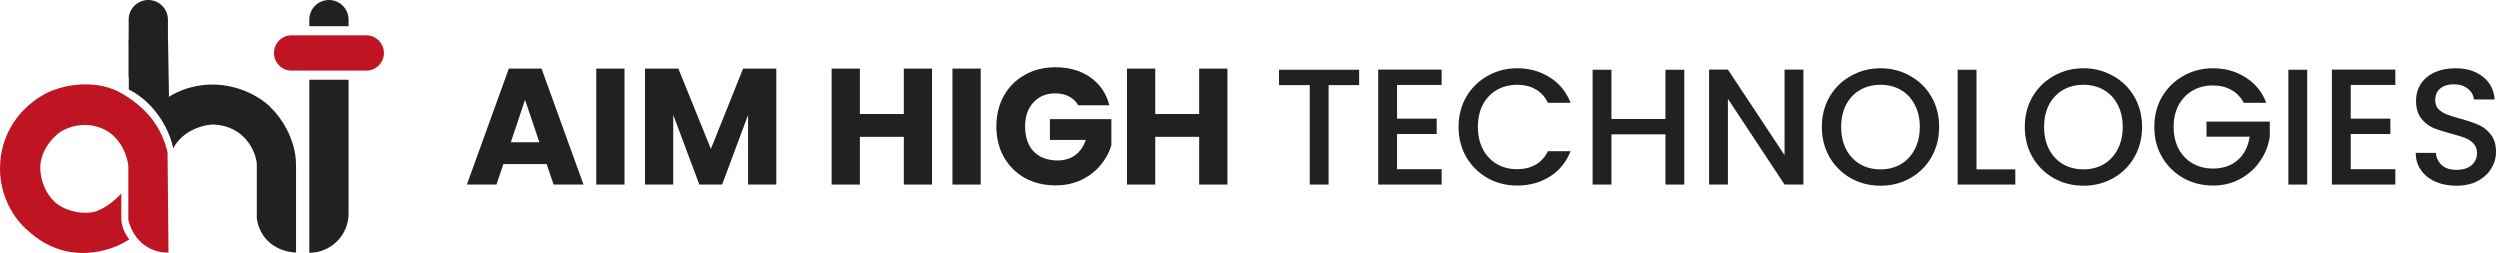<svg width="336" height="34" viewBox="0 0 336 34" fill="none" xmlns="http://www.w3.org/2000/svg">
<path d="M44.209 2.19999e-06C45.667 2.19999e-06 46.849 1.182 46.849 2.64V3.52H41.57V2.64C41.57 1.182 42.752 2.19999e-06 44.209 2.19999e-06Z" fill="#202122"/>
<path d="M41.57 10.712V33.972C44.486 33.972 46.849 31.608 46.849 28.692V10.712H41.57Z" fill="#202122"/>
<path d="M36.823 7.12C36.823 5.809 37.886 4.746 39.197 4.746H49.225C50.536 4.746 51.599 5.809 51.599 7.12C51.599 8.43 50.536 9.493 49.225 9.493H39.197C37.886 9.493 36.823 8.43 36.823 7.12Z" fill="#BF1522"/>
<path d="M17.292 2.64C17.292 1.182 18.474 0 19.932 0C21.39 0 22.571 1.182 22.571 2.64V10.062C22.571 11.519 21.39 12.701 19.932 12.701C18.474 12.701 17.292 11.519 17.292 10.062V2.64Z" fill="#202122"/>
<path d="M16.306 29.475V26.021C14.548 27.88 12.936 28.47 12.35 28.533C10.341 28.834 8.583 28.031 7.956 27.591C7.244 27.194 5.746 25.745 5.444 23.134C5.143 20.522 7.035 18.488 8.018 17.797C8.897 17.169 11.283 16.19 13.794 17.295C16.306 18.4 17.143 21.103 17.248 22.317V29.6C18.252 33.317 21.266 34.037 22.647 33.932L22.521 20.497C21.894 17.86 20.45 14.909 16.306 12.523C12.991 10.614 8.897 11.435 7.265 12.084C5.277 12.753 1.074 15.411 0.17 20.685C-0.734 25.959 2.179 29.747 3.749 30.981C8.922 35.803 14.987 33.786 17.373 32.174C16.519 31.119 16.306 29.935 16.306 29.475Z" fill="#BF1522"/>
<path d="M34.513 29.412C35.116 33.028 38.28 33.932 39.787 33.932V22.192C39.787 18.576 37.61 15.62 36.522 14.595C35.79 13.737 33.458 11.908 29.993 11.456C26.527 11.004 23.693 12.314 22.71 13.025L22.584 5.366H17.31V12.021C21.328 14.08 22.961 18.153 23.275 19.932C24.631 17.42 27.439 16.751 28.674 16.73C32.893 16.931 34.325 20.287 34.513 21.941V29.412Z" fill="#202122"/>
<path d="M17.31 5.617C17.31 4.23 18.435 3.106 19.822 3.106H20.073C21.46 3.106 22.584 4.23 22.584 5.617H17.31Z" fill="#202122"/>
<path d="M73.471 22.051H67.655L66.722 24.804H62.748L68.387 9.219H72.783L78.422 24.804H74.404L73.471 22.051ZM72.495 19.121L70.563 13.415L68.654 19.121H72.495Z" fill="#202122"/>
<path d="M83.935 9.219V24.804H80.138V9.219H83.935Z" fill="#202122"/>
<path d="M104.336 9.219V24.804H100.54V15.457L97.054 24.804H93.99L90.482 15.435V24.804H86.686V9.219H91.171L95.544 20.009L99.874 9.219H104.336Z" fill="#202122"/>
<path d="M125.269 9.219V24.804H121.473V18.388H115.567V24.804H111.771V9.219H115.567V15.324H121.473V9.219H125.269Z" fill="#202122"/>
<path d="M131.806 9.219V24.804H128.01V9.219H131.806Z" fill="#202122"/>
<path d="M144.903 14.148C144.622 13.63 144.215 13.237 143.682 12.971C143.164 12.69 142.55 12.549 141.839 12.549C140.611 12.549 139.627 12.956 138.887 13.77C138.146 14.569 137.776 15.642 137.776 16.989C137.776 18.425 138.161 19.55 138.931 20.364C139.715 21.163 140.788 21.563 142.15 21.563C143.083 21.563 143.867 21.326 144.503 20.852C145.155 20.379 145.628 19.698 145.924 18.81H141.107V16.012H149.365V19.542C149.084 20.49 148.603 21.37 147.922 22.184C147.256 22.998 146.405 23.657 145.369 24.16C144.333 24.663 143.164 24.915 141.861 24.915C140.322 24.915 138.946 24.582 137.732 23.916C136.533 23.235 135.593 22.295 134.913 21.096C134.246 19.898 133.913 18.529 133.913 16.989C133.913 15.45 134.246 14.081 134.913 12.882C135.593 11.668 136.533 10.729 137.732 10.062C138.931 9.382 140.3 9.041 141.839 9.041C143.704 9.041 145.273 9.493 146.546 10.396C147.834 11.298 148.685 12.549 149.099 14.148H144.903Z" fill="#202122"/>
<path d="M164.967 9.219V24.804H161.17V18.388H155.265V24.804H151.468V9.219H155.265V15.324H161.17V9.219H164.967Z" fill="#202122"/>
<path d="M182.669 9.374V11.439H178.562V24.804H176.031V11.439H171.901V9.374H182.669Z" fill="#202122"/>
<path d="M187.763 11.417V15.946H193.091V18.011H187.763V22.739H193.757V24.804H185.232V9.352H193.757V11.417H187.763Z" fill="#202122"/>
<path d="M196.031 17.056C196.031 15.546 196.379 14.192 197.075 12.993C197.785 11.794 198.74 10.862 199.939 10.196C201.152 9.515 202.477 9.174 203.913 9.174C205.555 9.174 207.013 9.581 208.286 10.396C209.574 11.195 210.506 12.334 211.083 13.815H208.042C207.642 13 207.087 12.394 206.377 11.994C205.666 11.594 204.845 11.395 203.913 11.395C202.891 11.395 201.981 11.624 201.182 12.083C200.383 12.542 199.753 13.2 199.295 14.059C198.851 14.917 198.629 15.916 198.629 17.056C198.629 18.195 198.851 19.195 199.295 20.053C199.753 20.912 200.383 21.578 201.182 22.051C201.981 22.51 202.891 22.739 203.913 22.739C204.845 22.739 205.666 22.54 206.377 22.14C207.087 21.74 207.642 21.134 208.042 20.319H211.083C210.506 21.799 209.574 22.939 208.286 23.738C207.013 24.538 205.555 24.937 203.913 24.937C202.462 24.937 201.137 24.604 199.939 23.938C198.74 23.257 197.785 22.317 197.075 21.119C196.379 19.92 196.031 18.566 196.031 17.056Z" fill="#202122"/>
<path d="M226.368 9.374V24.804H223.837V18.055H216.577V24.804H214.046V9.374H216.577V15.99H223.837V9.374H226.368Z" fill="#202122"/>
<path d="M242.376 24.804H239.845L232.23 13.282V24.804H229.7V9.352H232.23L239.845 20.852V9.352H242.376V24.804Z" fill="#202122"/>
<path d="M252.738 24.959C251.302 24.959 249.977 24.627 248.764 23.96C247.565 23.28 246.61 22.34 245.9 21.141C245.204 19.927 244.856 18.566 244.856 17.056C244.856 15.546 245.204 14.192 245.9 12.993C246.61 11.794 247.565 10.862 248.764 10.196C249.977 9.515 251.302 9.174 252.738 9.174C254.188 9.174 255.513 9.515 256.712 10.196C257.925 10.862 258.88 11.794 259.576 12.993C260.271 14.192 260.619 15.546 260.619 17.056C260.619 18.566 260.271 19.927 259.576 21.141C258.88 22.34 257.925 23.28 256.712 23.96C255.513 24.627 254.188 24.959 252.738 24.959ZM252.738 22.762C253.759 22.762 254.669 22.532 255.468 22.073C256.268 21.6 256.889 20.934 257.333 20.075C257.792 19.202 258.022 18.195 258.022 17.056C258.022 15.916 257.792 14.917 257.333 14.059C256.889 13.2 256.268 12.542 255.468 12.083C254.669 11.624 253.759 11.395 252.738 11.395C251.716 11.395 250.806 11.624 250.007 12.083C249.208 12.542 248.579 13.2 248.12 14.059C247.676 14.917 247.454 15.916 247.454 17.056C247.454 18.195 247.676 19.202 248.12 20.075C248.579 20.934 249.208 21.6 250.007 22.073C250.806 22.532 251.716 22.762 252.738 22.762Z" fill="#202122"/>
<path d="M265.641 22.762H270.858V24.804H263.11V9.374H265.641V22.762Z" fill="#202122"/>
<path d="M280.012 24.959C278.577 24.959 277.252 24.627 276.038 23.96C274.839 23.28 273.885 22.34 273.174 21.141C272.479 19.927 272.131 18.566 272.131 17.056C272.131 15.546 272.479 14.192 273.174 12.993C273.885 11.794 274.839 10.862 276.038 10.196C277.252 9.515 278.577 9.174 280.012 9.174C281.463 9.174 282.787 9.515 283.986 10.196C285.2 10.862 286.155 11.794 286.85 12.993C287.546 14.192 287.894 15.546 287.894 17.056C287.894 18.566 287.546 19.927 286.85 21.141C286.155 22.34 285.2 23.28 283.986 23.96C282.787 24.627 281.463 24.959 280.012 24.959ZM280.012 22.762C281.033 22.762 281.944 22.532 282.743 22.073C283.542 21.6 284.164 20.934 284.608 20.075C285.067 19.202 285.296 18.195 285.296 17.056C285.296 15.916 285.067 14.917 284.608 14.059C284.164 13.2 283.542 12.542 282.743 12.083C281.944 11.624 281.033 11.395 280.012 11.395C278.991 11.395 278.081 11.624 277.281 12.083C276.482 12.542 275.853 13.2 275.394 14.059C274.95 14.917 274.728 15.916 274.728 17.056C274.728 18.195 274.95 19.202 275.394 20.075C275.853 20.934 276.482 21.6 277.281 22.073C278.081 22.532 278.991 22.762 280.012 22.762Z" fill="#202122"/>
<path d="M301.551 13.815C301.152 13.045 300.597 12.468 299.886 12.083C299.176 11.683 298.354 11.483 297.422 11.483C296.401 11.483 295.49 11.713 294.691 12.172C293.892 12.63 293.263 13.282 292.804 14.125C292.36 14.969 292.138 15.946 292.138 17.056C292.138 18.166 292.36 19.15 292.804 20.009C293.263 20.852 293.892 21.503 294.691 21.962C295.49 22.421 296.401 22.651 297.422 22.651C298.798 22.651 299.916 22.266 300.774 21.496C301.633 20.726 302.158 19.683 302.351 18.366H296.556V16.345H305.059V18.321C304.896 19.52 304.467 20.623 303.771 21.629C303.091 22.636 302.195 23.442 301.085 24.049C299.99 24.641 298.769 24.937 297.422 24.937C295.971 24.937 294.647 24.604 293.448 23.938C292.249 23.257 291.294 22.317 290.584 21.119C289.888 19.92 289.54 18.566 289.54 17.056C289.54 15.546 289.888 14.192 290.584 12.993C291.294 11.794 292.249 10.862 293.448 10.196C294.662 9.515 295.986 9.174 297.422 9.174C299.065 9.174 300.523 9.581 301.796 10.396C303.083 11.195 304.016 12.334 304.593 13.815H301.551Z" fill="#202122"/>
<path d="M310.086 9.374V24.804H307.555V9.374H310.086Z" fill="#202122"/>
<path d="M315.94 11.417V15.946H321.268V18.011H315.94V22.739H321.934V24.804H313.409V9.352H321.934V11.417H315.94Z" fill="#202122"/>
<path d="M330.136 24.959C329.1 24.959 328.167 24.782 327.338 24.427C326.51 24.057 325.858 23.539 325.385 22.873C324.911 22.206 324.674 21.43 324.674 20.541H327.383C327.442 21.207 327.701 21.755 328.16 22.184C328.634 22.613 329.292 22.828 330.136 22.828C331.009 22.828 331.69 22.621 332.178 22.206C332.667 21.777 332.911 21.23 332.911 20.564C332.911 20.046 332.756 19.624 332.445 19.298C332.149 18.973 331.771 18.721 331.312 18.543C330.868 18.366 330.247 18.173 329.448 17.966C328.441 17.7 327.62 17.433 326.983 17.167C326.362 16.886 325.829 16.456 325.385 15.879C324.941 15.302 324.719 14.532 324.719 13.57C324.719 12.682 324.941 11.905 325.385 11.239C325.829 10.573 326.45 10.062 327.25 9.707C328.049 9.352 328.974 9.174 330.025 9.174C331.52 9.174 332.741 9.552 333.688 10.307C334.65 11.047 335.183 12.068 335.287 13.37H332.489C332.445 12.808 332.178 12.327 331.69 11.927C331.201 11.528 330.558 11.328 329.758 11.328C329.033 11.328 328.441 11.513 327.982 11.883C327.523 12.253 327.294 12.786 327.294 13.482C327.294 13.955 327.435 14.347 327.716 14.658C328.012 14.954 328.382 15.191 328.826 15.369C329.27 15.546 329.877 15.739 330.646 15.946C331.668 16.227 332.497 16.508 333.133 16.789C333.784 17.071 334.332 17.507 334.776 18.099C335.235 18.677 335.464 19.454 335.464 20.43C335.464 21.215 335.25 21.955 334.82 22.651C334.406 23.346 333.792 23.909 332.978 24.338C332.178 24.752 331.231 24.959 330.136 24.959Z" fill="#202122"/>
</svg>
